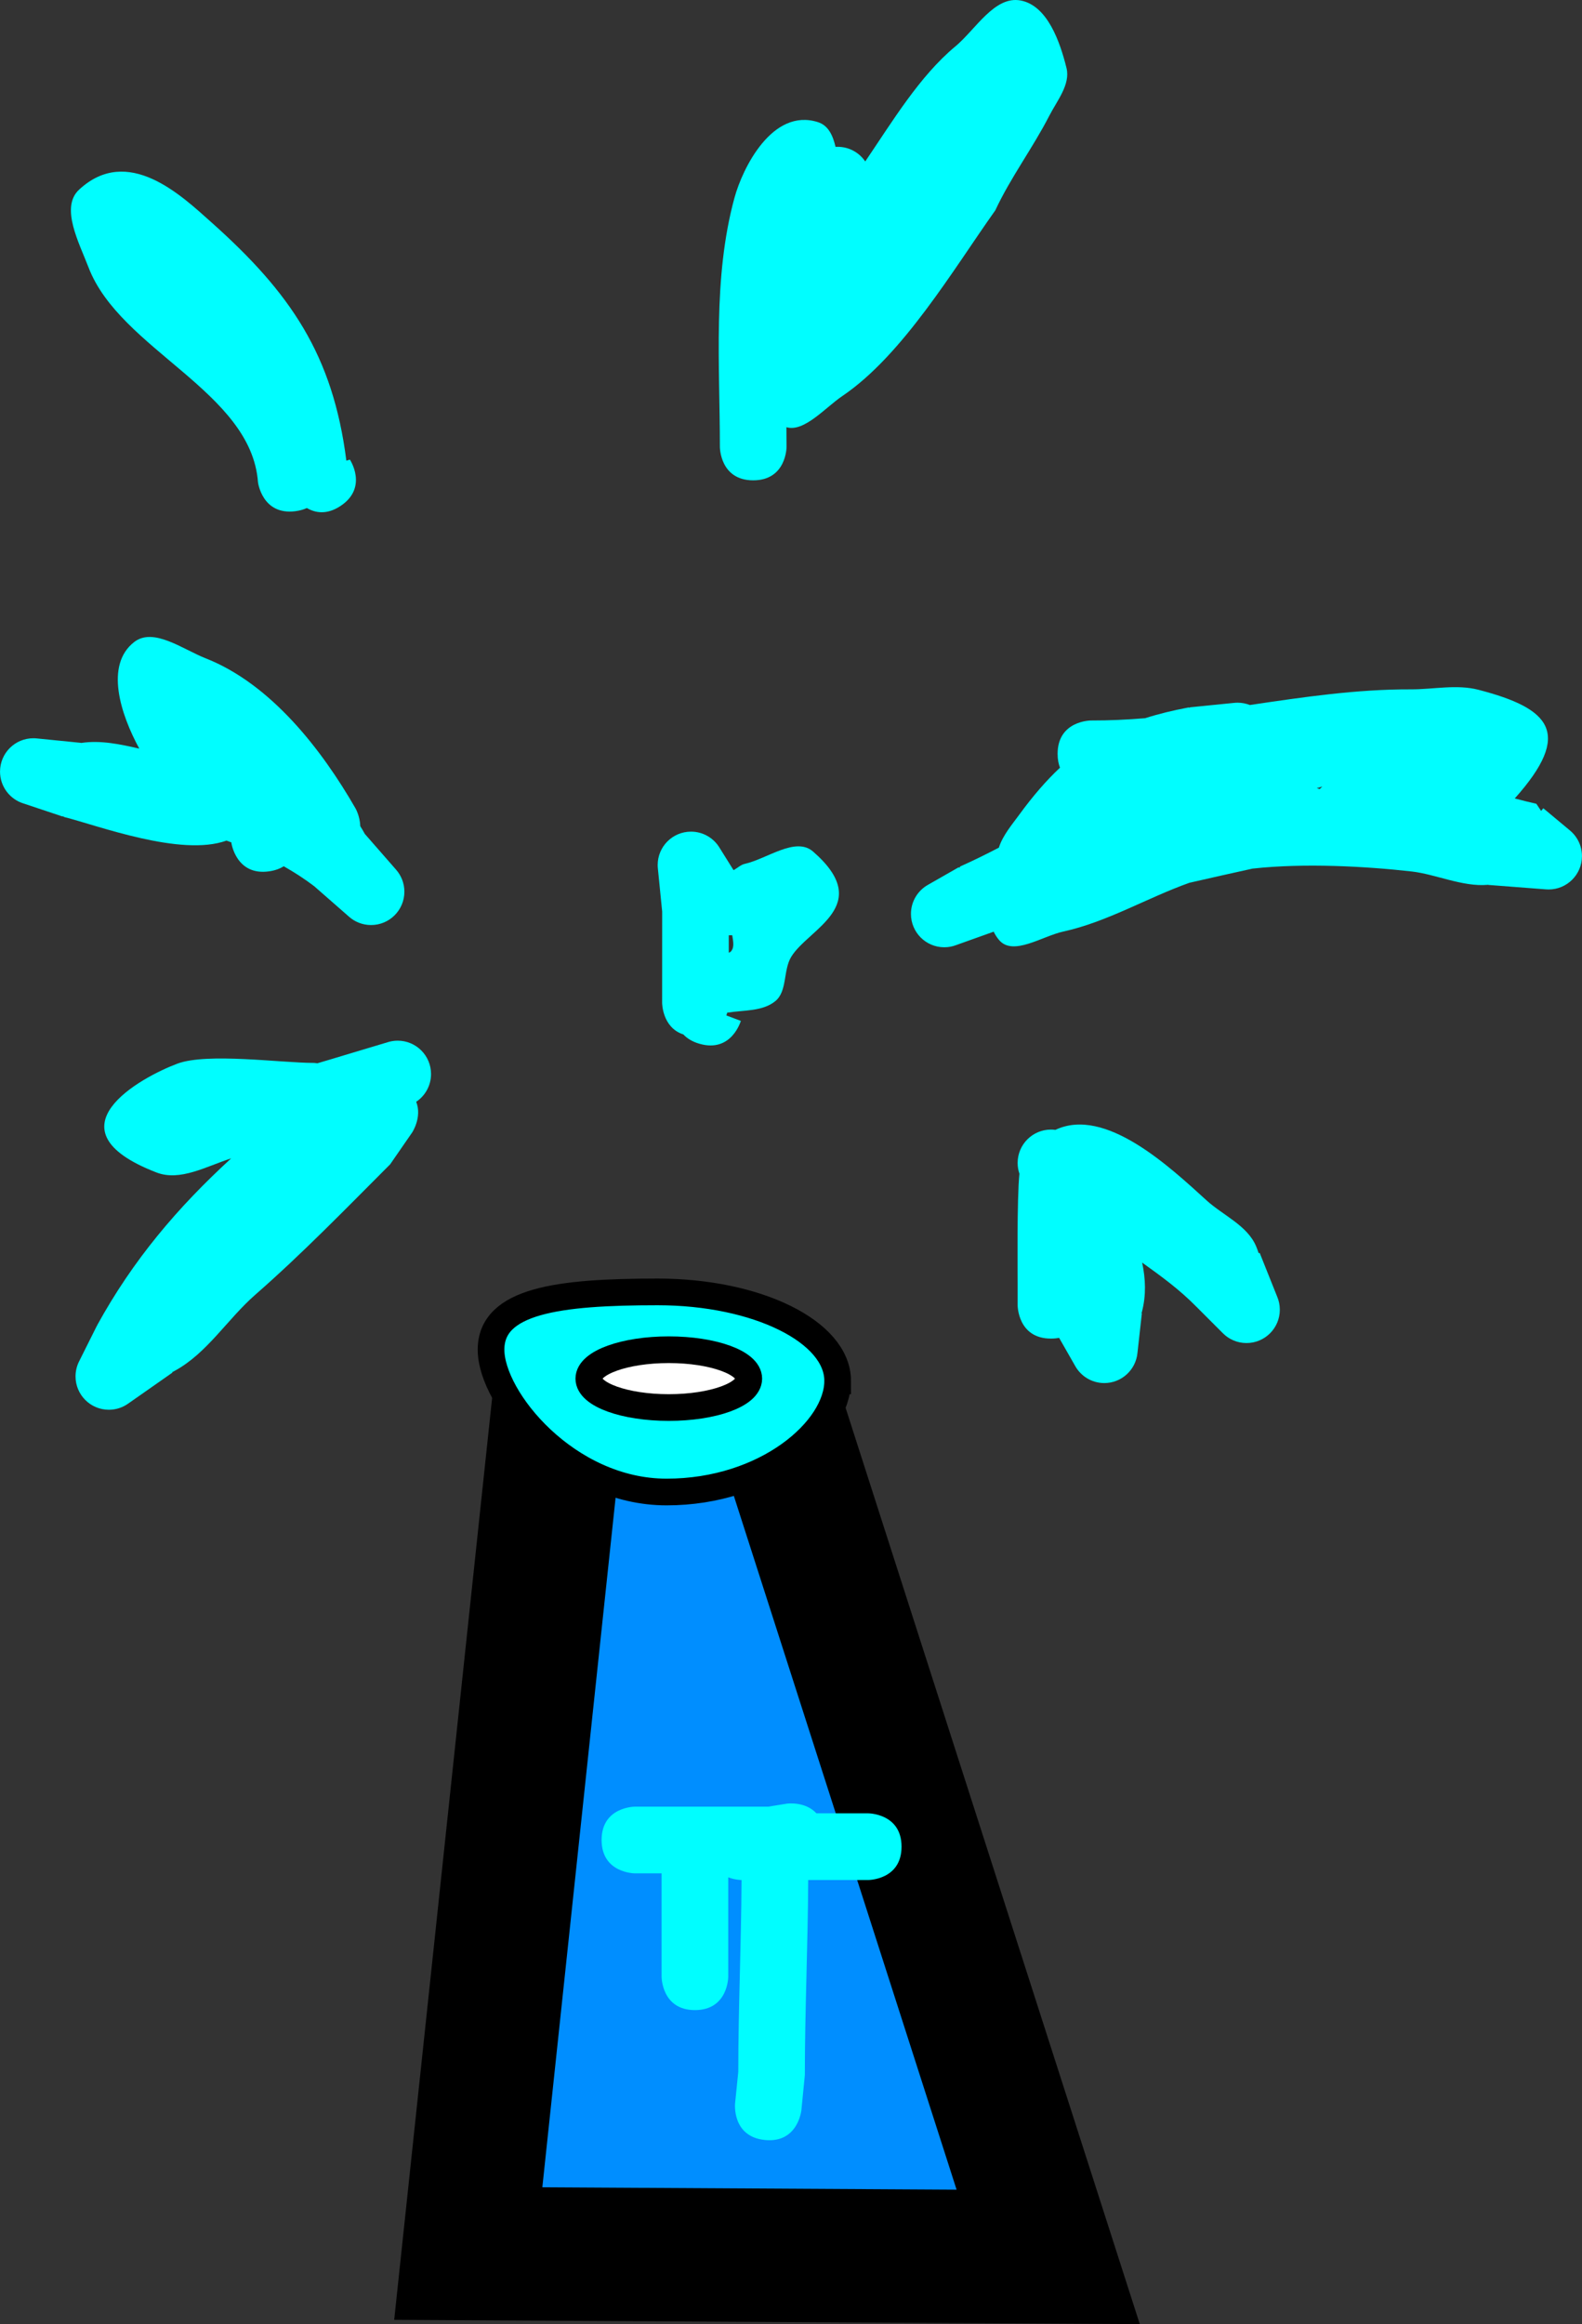 <svg version="1.1" xmlns="http://www.w3.org/2000/svg" xmlns:xlink="http://www.w3.org/1999/xlink" width="118.667" height="174.212" viewBox="0,0,118.667,174.212"><rect x="0" y="0" width="118.667" height="174.212" fill="#333333" stroke="none"/><g transform="translate(-203,-118.827)"><g data-paper-data="{&quot;isPaintingLayer&quot;:true}" fill-rule="nonzero" stroke-linecap="butt" stroke-linejoin="miter" stroke-miterlimit="10" stroke-dasharray="" stroke-dashoffset="0" style="mix-blend-mode: normal"><path d="M238.125,287.75l6.75,-63.5l16.75,1.5l20,62.25z" fill="#008eff" stroke="#000000" stroke-width="10"/><path d="M265.833,222.333c0,3.682 -5.377,8.333 -12.833,8.333c-7.456,0 -13.167,-6.985 -13.167,-10.667c0,-3.682 5.044,-4.333 12.5,-4.333c7.456,0 13.5,2.985 13.5,6.667z" fill="#00feff" stroke="#000000" stroke-width="2"/><path d="M259.167,222.167c0,1.197 -2.686,2.167 -6,2.167c-3.314,0 -6,-0.97 -6,-2.167c0,-1.197 2.686,-2.167 6,-2.167c3.314,0 6,0.97 6,2.167z" fill="#ffffff" stroke="#000000" stroke-width="2"/><path d="M270.625,257.25c0,2.5 -2.5,2.5 -2.5,2.5c-1.191,0 -2.836,0 -4.502,0c-0.022,4.882 -0.25,9.754 -0.251,14.625l-0.259,2.624c0,0 -0.249,2.488 -2.736,2.239c-2.488,-0.249 -2.239,-2.736 -2.239,-2.736l0.241,-2.376c-0.001,-4.788 0.223,-9.577 0.245,-14.375c-0.032,-0 -0.486,-0.007 -0.998,-0.203c0,2.151 0,4.302 0,6.453v1c0,0 0,2.5 -2.5,2.5c-2.5,0 -2.5,-2.5 -2.5,-2.5c0,-2.283 0,-5.215 0,-7.75c-0.667,0 -1.333,0 -2,0c0,0 -2.5,0 -2.5,-2.5c0,-2.5 2.5,-2.5 2.5,-2.5c3.333,0 6.667,0 10,0l1.396,-0.225c0,0 1.371,-0.196 2.218,0.725c0.628,0 1.257,0 1.885,0h2c0,0 2.5,0 2.5,2.5z" fill="#00feff" stroke="none" stroke-width="0.5"/><path d="M228.553,156.747c-1.053,0.702 -1.928,0.516 -2.535,0.161c-0.244,0.113 -0.533,0.197 -0.875,0.24c-2.481,0.31 -2.791,-2.171 -2.791,-2.171c-0.502,-6.82 -10.35,-9.919 -12.715,-16.115c-0.697,-1.825 -2.138,-4.491 -0.705,-5.819c3.671,-3.4 7.684,0.451 9.933,2.456c5.915,5.275 9.105,9.917 10.115,17.858l0.266,-0.077c0,0 1.387,2.08 -0.693,3.467z" fill="#00feff" stroke="none" stroke-width="0.5"/><path d="M274.654,122.314c1.537,-1.281 2.949,-3.828 4.913,-3.449c2.001,0.387 2.942,3.083 3.432,5.061c0.305,1.231 -0.712,2.451 -1.291,3.579c-1.242,2.42 -2.899,4.62 -4.048,7.086c-3.112,4.371 -6.932,10.855 -11.475,13.921c-1.274,0.86 -2.866,2.733 -4.196,2.338c0.006,0.495 0.01,0.989 0.01,1.482c0,0 0,2.5 -2.5,2.5c-2.5,0 -2.5,-2.5 -2.5,-2.5c0,-6.134 -0.547,-12.682 1.097,-18.688c0.604,-2.207 2.831,-6.75 6.256,-5.662c0.779,0.247 1.116,0.983 1.324,1.855c0.052,-0.003 0.104,-0.005 0.156,-0.005c0.861,0 1.621,0.435 2.07,1.098c2.041,-3.003 4.068,-6.383 6.75,-8.617z" fill="#00feff" stroke="none" stroke-width="0.5"/><path d="M275.037,183.77c0.963,-0.429 1.925,-0.904 2.888,-1.404c0.291,-0.915 0.972,-1.708 1.544,-2.49c1.006,-1.375 2.001,-2.531 3.042,-3.505c-0.112,-0.286 -0.179,-0.628 -0.179,-1.037c0,-2.5 2.5,-2.5 2.5,-2.5c1.36,0.004 2.715,-0.061 4.067,-0.172c0.999,-0.32 2.075,-0.583 3.252,-0.804l0.102,0.018l-0.003,-0.03l3.3,-0.33c0.093,-0.01 0.187,-0.016 0.282,-0.016c0.324,0 0.633,0.062 0.918,0.174c4.004,-0.593 8.016,-1.188 12.082,-1.174c1.689,0.006 3.432,-0.392 5.067,0.032c5.375,1.395 7.121,3.229 2.723,8.147c0.634,0.163 1.19,0.305 1.621,0.399l0.356,0.534l0.166,-0.199l1.985,1.654c0.558,0.459 0.914,1.154 0.914,1.933c0,1.381 -1.119,2.5 -2.5,2.5c-0.074,0 -0.147,-0.003 -0.219,-0.009l-4.306,-0.331l0.001,-0.011c-0.02,0.002 -0.04,0.004 -0.06,0.005c-1.855,0.163 -3.9,-0.8 -5.688,-1.002c-3.397,-0.384 -8.046,-0.647 -11.945,-0.214c-1.591,0.347 -3.167,0.706 -4.735,1.063c-3.184,1.136 -6.183,2.941 -9.449,3.652c-1.584,0.345 -3.775,1.873 -4.823,0.635c-0.165,-0.194 -0.297,-0.403 -0.402,-0.624l-2.811,1.004c-0.278,0.107 -0.58,0.165 -0.896,0.165c-1.381,0 -2.5,-1.119 -2.5,-2.5c0,-0.947 0.526,-1.77 1.302,-2.195l2.291,-1.309l0.028,0.05zM302.19,177.783c-0.139,0.041 -0.278,0.083 -0.416,0.125c0.075,0.019 0.149,0.041 0.221,0.066c0.062,-0.067 0.127,-0.131 0.196,-0.191z" fill="#00feff" stroke="none" stroke-width="0.5"/><path d="M213.449,174.944c-1.408,-2.584 -2.604,-6.273 -0.379,-7.995c1.447,-1.12 3.648,0.553 5.351,1.222c4.919,1.932 8.728,6.871 11.249,11.255c0,0 0.335,0.587 0.352,1.325c0.121,0.193 0.237,0.39 0.347,0.59c0.003,0.005 0.006,0.01 0.009,0.016l0.003,-0.003l2.325,2.658c0.39,0.441 0.627,1.021 0.627,1.655c0,1.381 -1.119,2.5 -2.5,2.5c-0.635,0 -1.214,-0.237 -1.655,-0.627l-2.607,-2.281c-0.722,-0.55 -1.489,-1.047 -2.289,-1.498c-0.283,0.179 -0.642,0.315 -1.095,0.38c-2.475,0.354 -2.828,-2.121 -2.828,-2.121l-0.007,-0.05c-0.122,-0.045 -0.244,-0.089 -0.366,-0.133c-3.41,1.239 -9.692,-1.146 -12.184,-1.771l-0.079,-0.066l-0.012,0.037l-2.945,-0.982c-1.022,-0.314 -1.764,-1.265 -1.764,-2.39c0,-1.381 1.119,-2.5 2.5,-2.5c0.095,0 0.19,0.005 0.282,0.016l3.3,0.33l-0.001,0.008c0.01,-0.002 0.021,-0.003 0.031,-0.005c1.438,-0.212 2.898,0.099 4.336,0.429z" fill="#00feff" stroke="none" stroke-width="0.5"/><path d="M233.913,203.72l-1.646,2.381c-3.363,3.363 -6.556,6.662 -10.131,9.789c-2.081,1.82 -3.601,4.373 -6.03,5.692c-0.064,0.035 -0.129,0.069 -0.194,0.103l0.021,0.03l-3.308,2.316c-0.411,0.295 -0.914,0.469 -1.459,0.469c-1.381,0 -2.5,-1.119 -2.5,-2.5c0,-0.42 0.104,-0.816 0.286,-1.163l1.311,-2.622l0.014,0.007l0.006,-0.047c2.704,-4.922 6.043,-8.839 10.056,-12.518c-1.874,0.601 -3.826,1.742 -5.601,1.057c-8.365,-3.228 -1.142,-7.148 1.575,-8.16c2.23,-0.83 7.782,-0.054 10.186,-0.054c0,0 0.122,0 0.313,0.027c0.655,-0.191 1.309,-0.385 1.961,-0.586l0.009,0.001l-0.001,-0.003l3.278,-0.983c0.244,-0.079 0.504,-0.122 0.774,-0.122c1.381,0 2.5,1.119 2.5,2.5c0,0.868 -0.442,1.632 -1.114,2.081c0.459,1.159 -0.306,2.306 -0.306,2.306z" fill="#00feff" stroke="none" stroke-width="0.5"/><path d="M293.5,208.803c1.249,1.133 3.056,1.881 3.717,3.433c0.074,0.175 0.14,0.352 0.197,0.532l0.074,-0.03l1.312,3.281c0.129,0.301 0.2,0.633 0.2,0.981c0,1.381 -1.119,2.5 -2.5,2.5c-0.69,0 -1.315,-0.28 -1.768,-0.732l-2,-2c-1.263,-1.286 -2.644,-2.285 -4.06,-3.3c0.26,1.213 0.308,2.446 -0.01,3.67c-0.012,0.045 -0.024,0.09 -0.036,0.135l0.025,0.003l-0.33,2.97c-0.124,1.265 -1.19,2.254 -2.488,2.254c-0.947,0 -1.77,-0.526 -2.195,-1.302l-1.193,-2.088c-0.185,0.036 -0.389,0.056 -0.612,0.056c-2.5,0 -2.5,-2.5 -2.5,-2.5v-1.667c0,-0.554 -0.059,-6.33 0.134,-8.19c-0.087,-0.254 -0.134,-0.526 -0.134,-0.81c0,-1.381 1.119,-2.5 2.5,-2.5c0.113,0 0.224,0.007 0.333,0.022c3.753,-1.783 8.627,2.826 11.334,5.281z" fill="#00feff" stroke="none" stroke-width="0.5"/><path d="M255.48,197.07c-0.557,-0.159 -0.948,-0.411 -1.22,-0.703c-1.593,-0.516 -1.593,-2.368 -1.593,-2.368c0,-2.282 0.001,-4.563 0.003,-6.845l-0.321,-3.207c-0.01,-0.093 -0.016,-0.187 -0.016,-0.282c0,-1.381 1.119,-2.5 2.5,-2.5c0.909,0 1.705,0.486 2.143,1.212l1.045,1.673c0.267,-0.13 0.54,-0.401 0.825,-0.464c1.701,-0.378 3.829,-2.072 5.143,-0.928c4.661,4.057 -0.374,5.777 -1.648,7.906c-0.601,1.004 -0.278,2.565 -1.184,3.306c-0.958,0.783 -2.36,0.666 -3.607,0.864c-0.019,0.067 -0.041,0.137 -0.066,0.208l1.086,0.41c0,0 -0.687,2.404 -3.091,1.717zM257.927,188.932c-0.088,0.002 -0.175,0.003 -0.262,0.003c0,0.434 0.001,0.867 0.001,1.301c0.066,-0.014 0.126,-0.047 0.176,-0.107c0.26,-0.31 0.149,-0.758 0.085,-1.197z" fill="#00feff" stroke="none" stroke-width="0.5"/></g></g></svg>